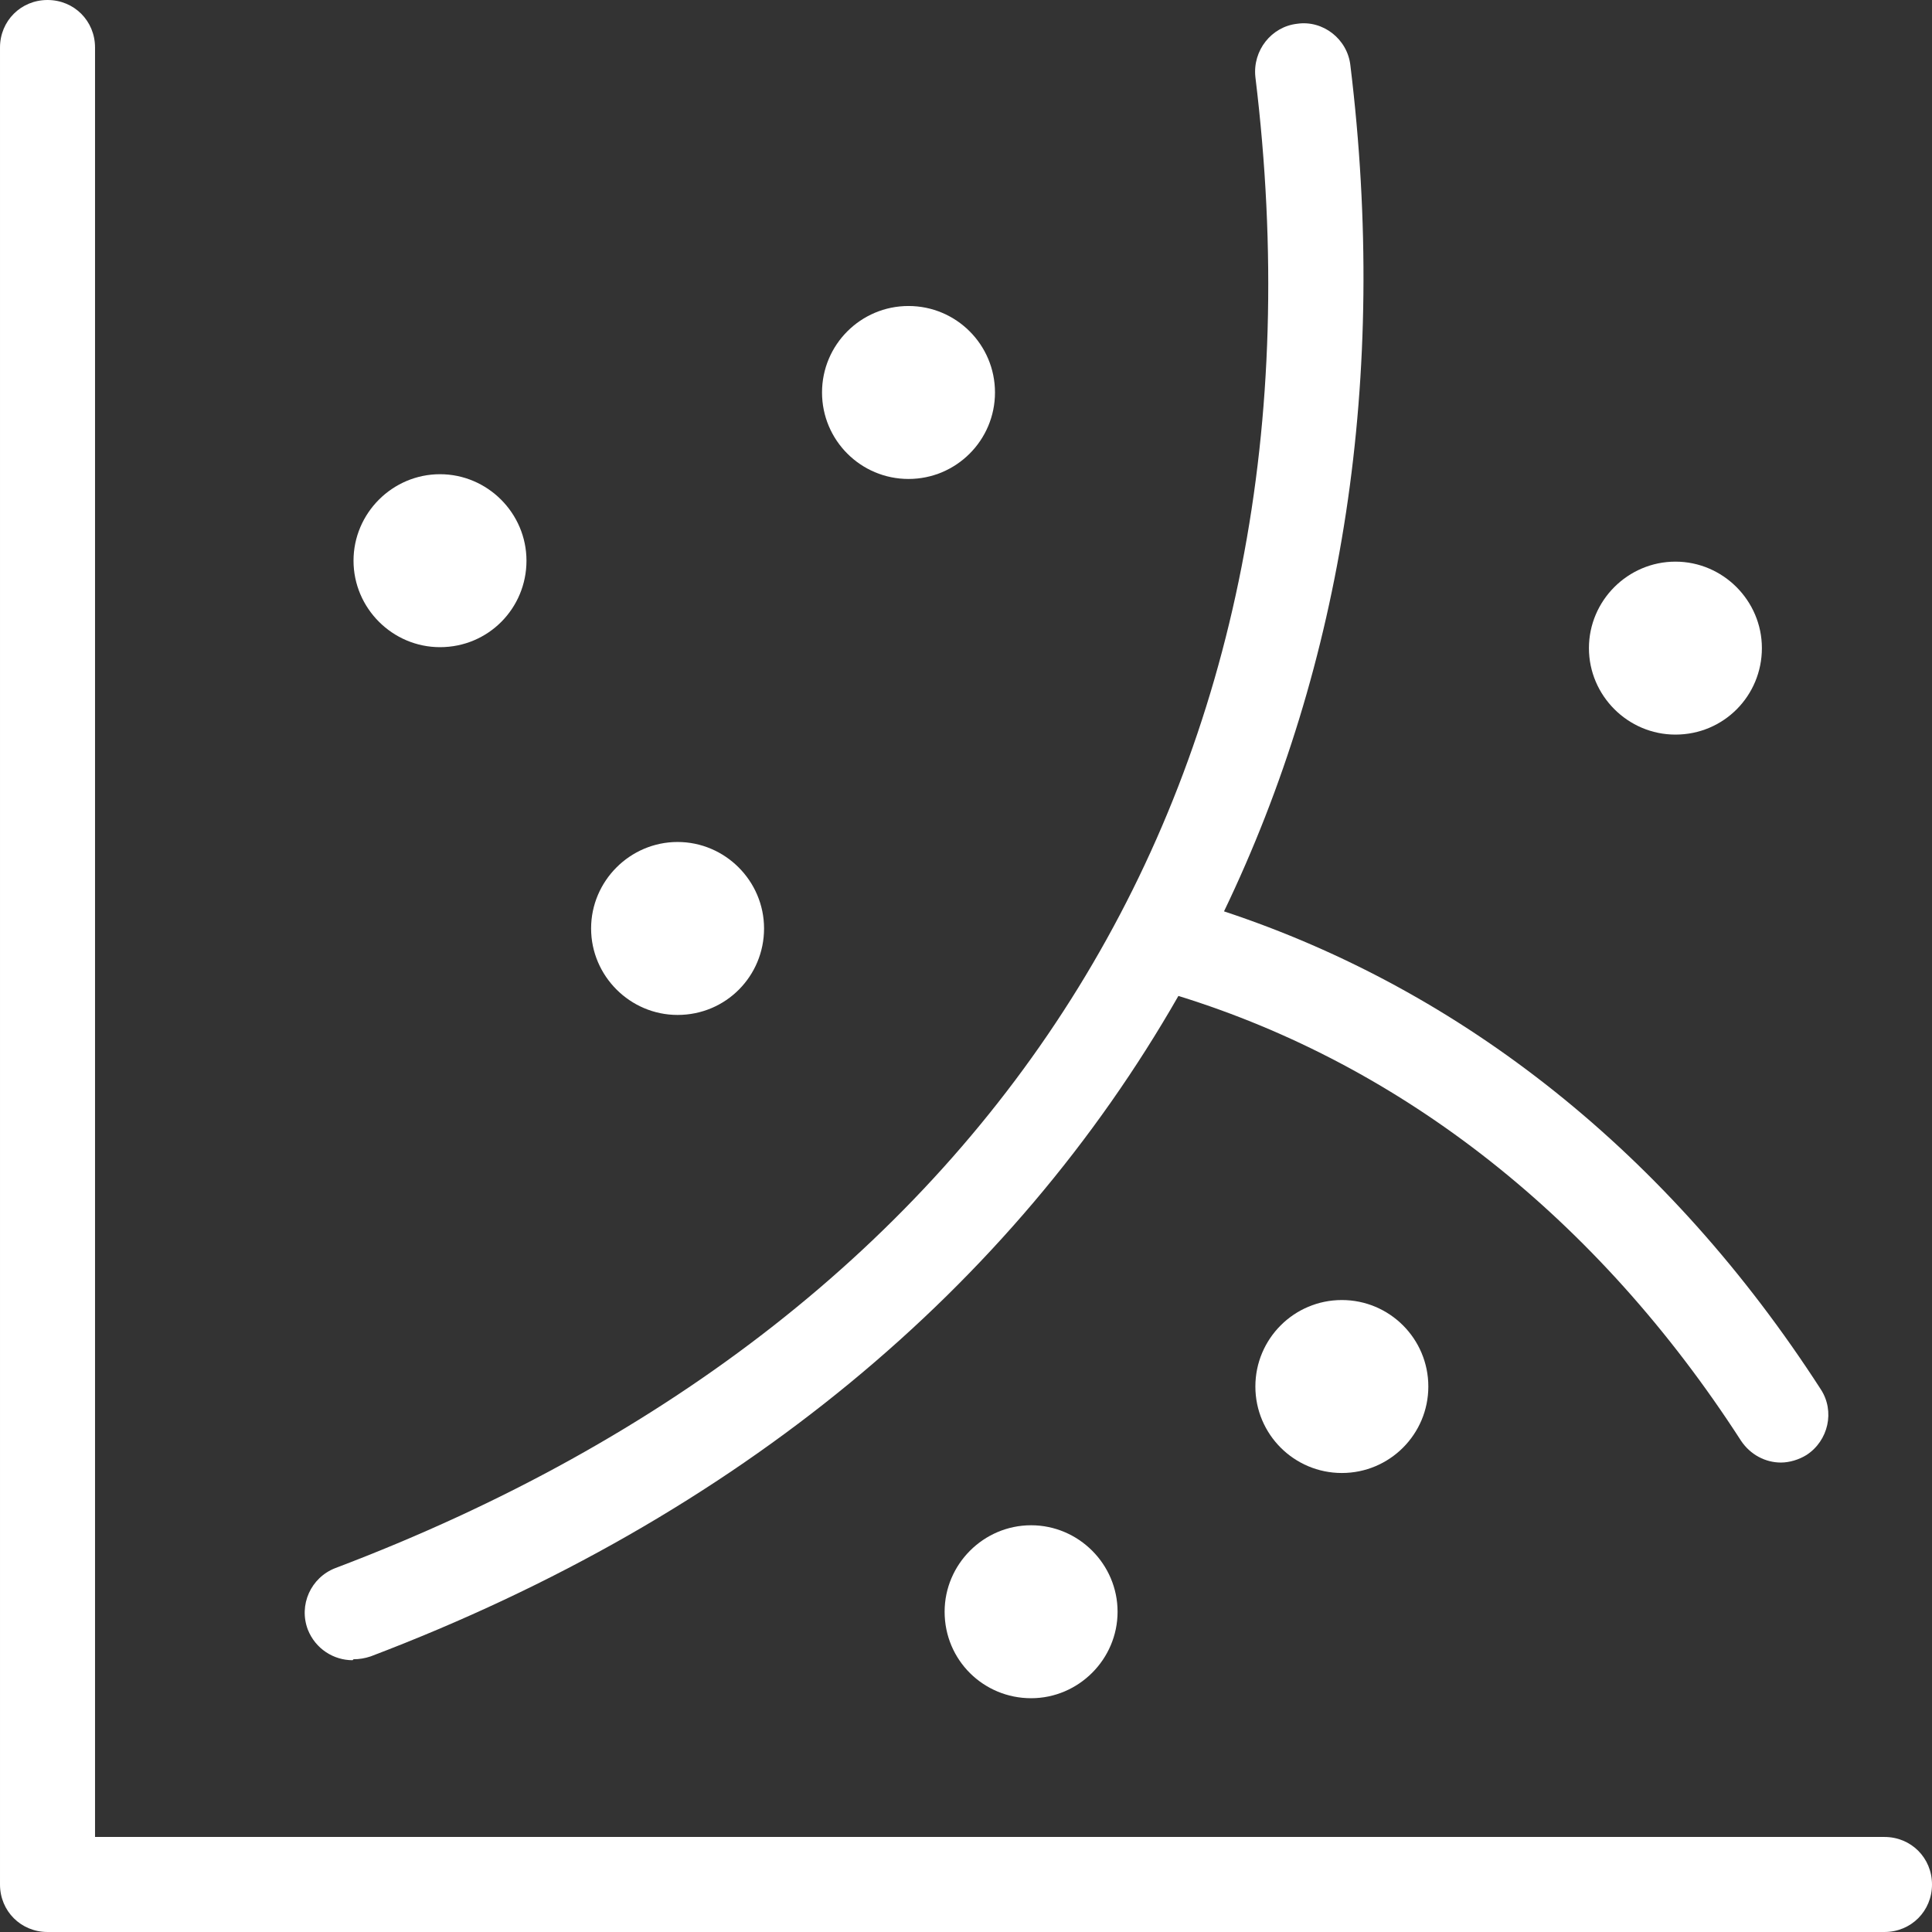 <?xml version="1.0" encoding="UTF-8"?>
<svg id="Capa_2" data-name="Capa 2" xmlns="http://www.w3.org/2000/svg" viewBox="0 0 20.33 20.33">
  <rect x="0" y="0" width="20.33" height="20.33" fill="#333333" stroke="none"/>
  <defs>
    <style>
      .cls-1 {
        fill: #fff;
        stroke-width: 0px;
      }
    </style>
  </defs>
  <g id="Capa_1-2" data-name="Capa 1">
    <g>
      <path class="cls-1" d="M19.83,19.33H1V.5c0-.28-.22-.5-.5-.5s-.5.22-.5.5v19.33c0,.28.22.5.5.5h19.33c.28,0,.5-.22.5-.5s-.22-.5-.5-.5Z"/>
      <path class="cls-1" d="M3.72,17.46c.06,0,.12-.01.18-.03,3.87-1.47,6.75-3.89,8.5-6.95,2.36.73,4.41,2.34,5.92,4.68.1.15.26.23.42.23.09,0,.19-.03.27-.08.23-.15.3-.46.15-.69-1.6-2.48-3.77-4.2-6.28-5.03,1.25-2.6,1.73-5.62,1.33-8.9-.03-.28-.29-.48-.56-.44-.27.03-.47.28-.44.56.89,7.3-2.63,13.02-9.68,15.69-.26.1-.39.39-.29.65.08.2.27.32.47.32Z"/>
      <circle class="cls-1" cx="9.56" cy="4.13" r=".91"/>
      <path class="cls-1" d="M17.63,7.73c.51,0,.91-.41.91-.91s-.41-.91-.91-.91-.91.41-.91.91.41.91.91.91Z"/>
      <path class="cls-1" d="M9.94,16.96c0,.51.41.91.91.91s.91-.41.91-.91-.41-.91-.91-.91-.91.41-.91.91Z"/>
      <path class="cls-1" d="M7.13,10.68c.51,0,.91-.41.91-.91s-.41-.91-.91-.91-.91.41-.91.91.41.91.91.91Z"/>
      <circle class="cls-1" cx="14.12" cy="14.59" r=".91"/>
      <path class="cls-1" d="M4.63,6.81c.51,0,.91-.41.91-.91s-.41-.91-.91-.91-.91.41-.91.91.41.91.91.91Z"/>
    </g>
  </g>
</svg>